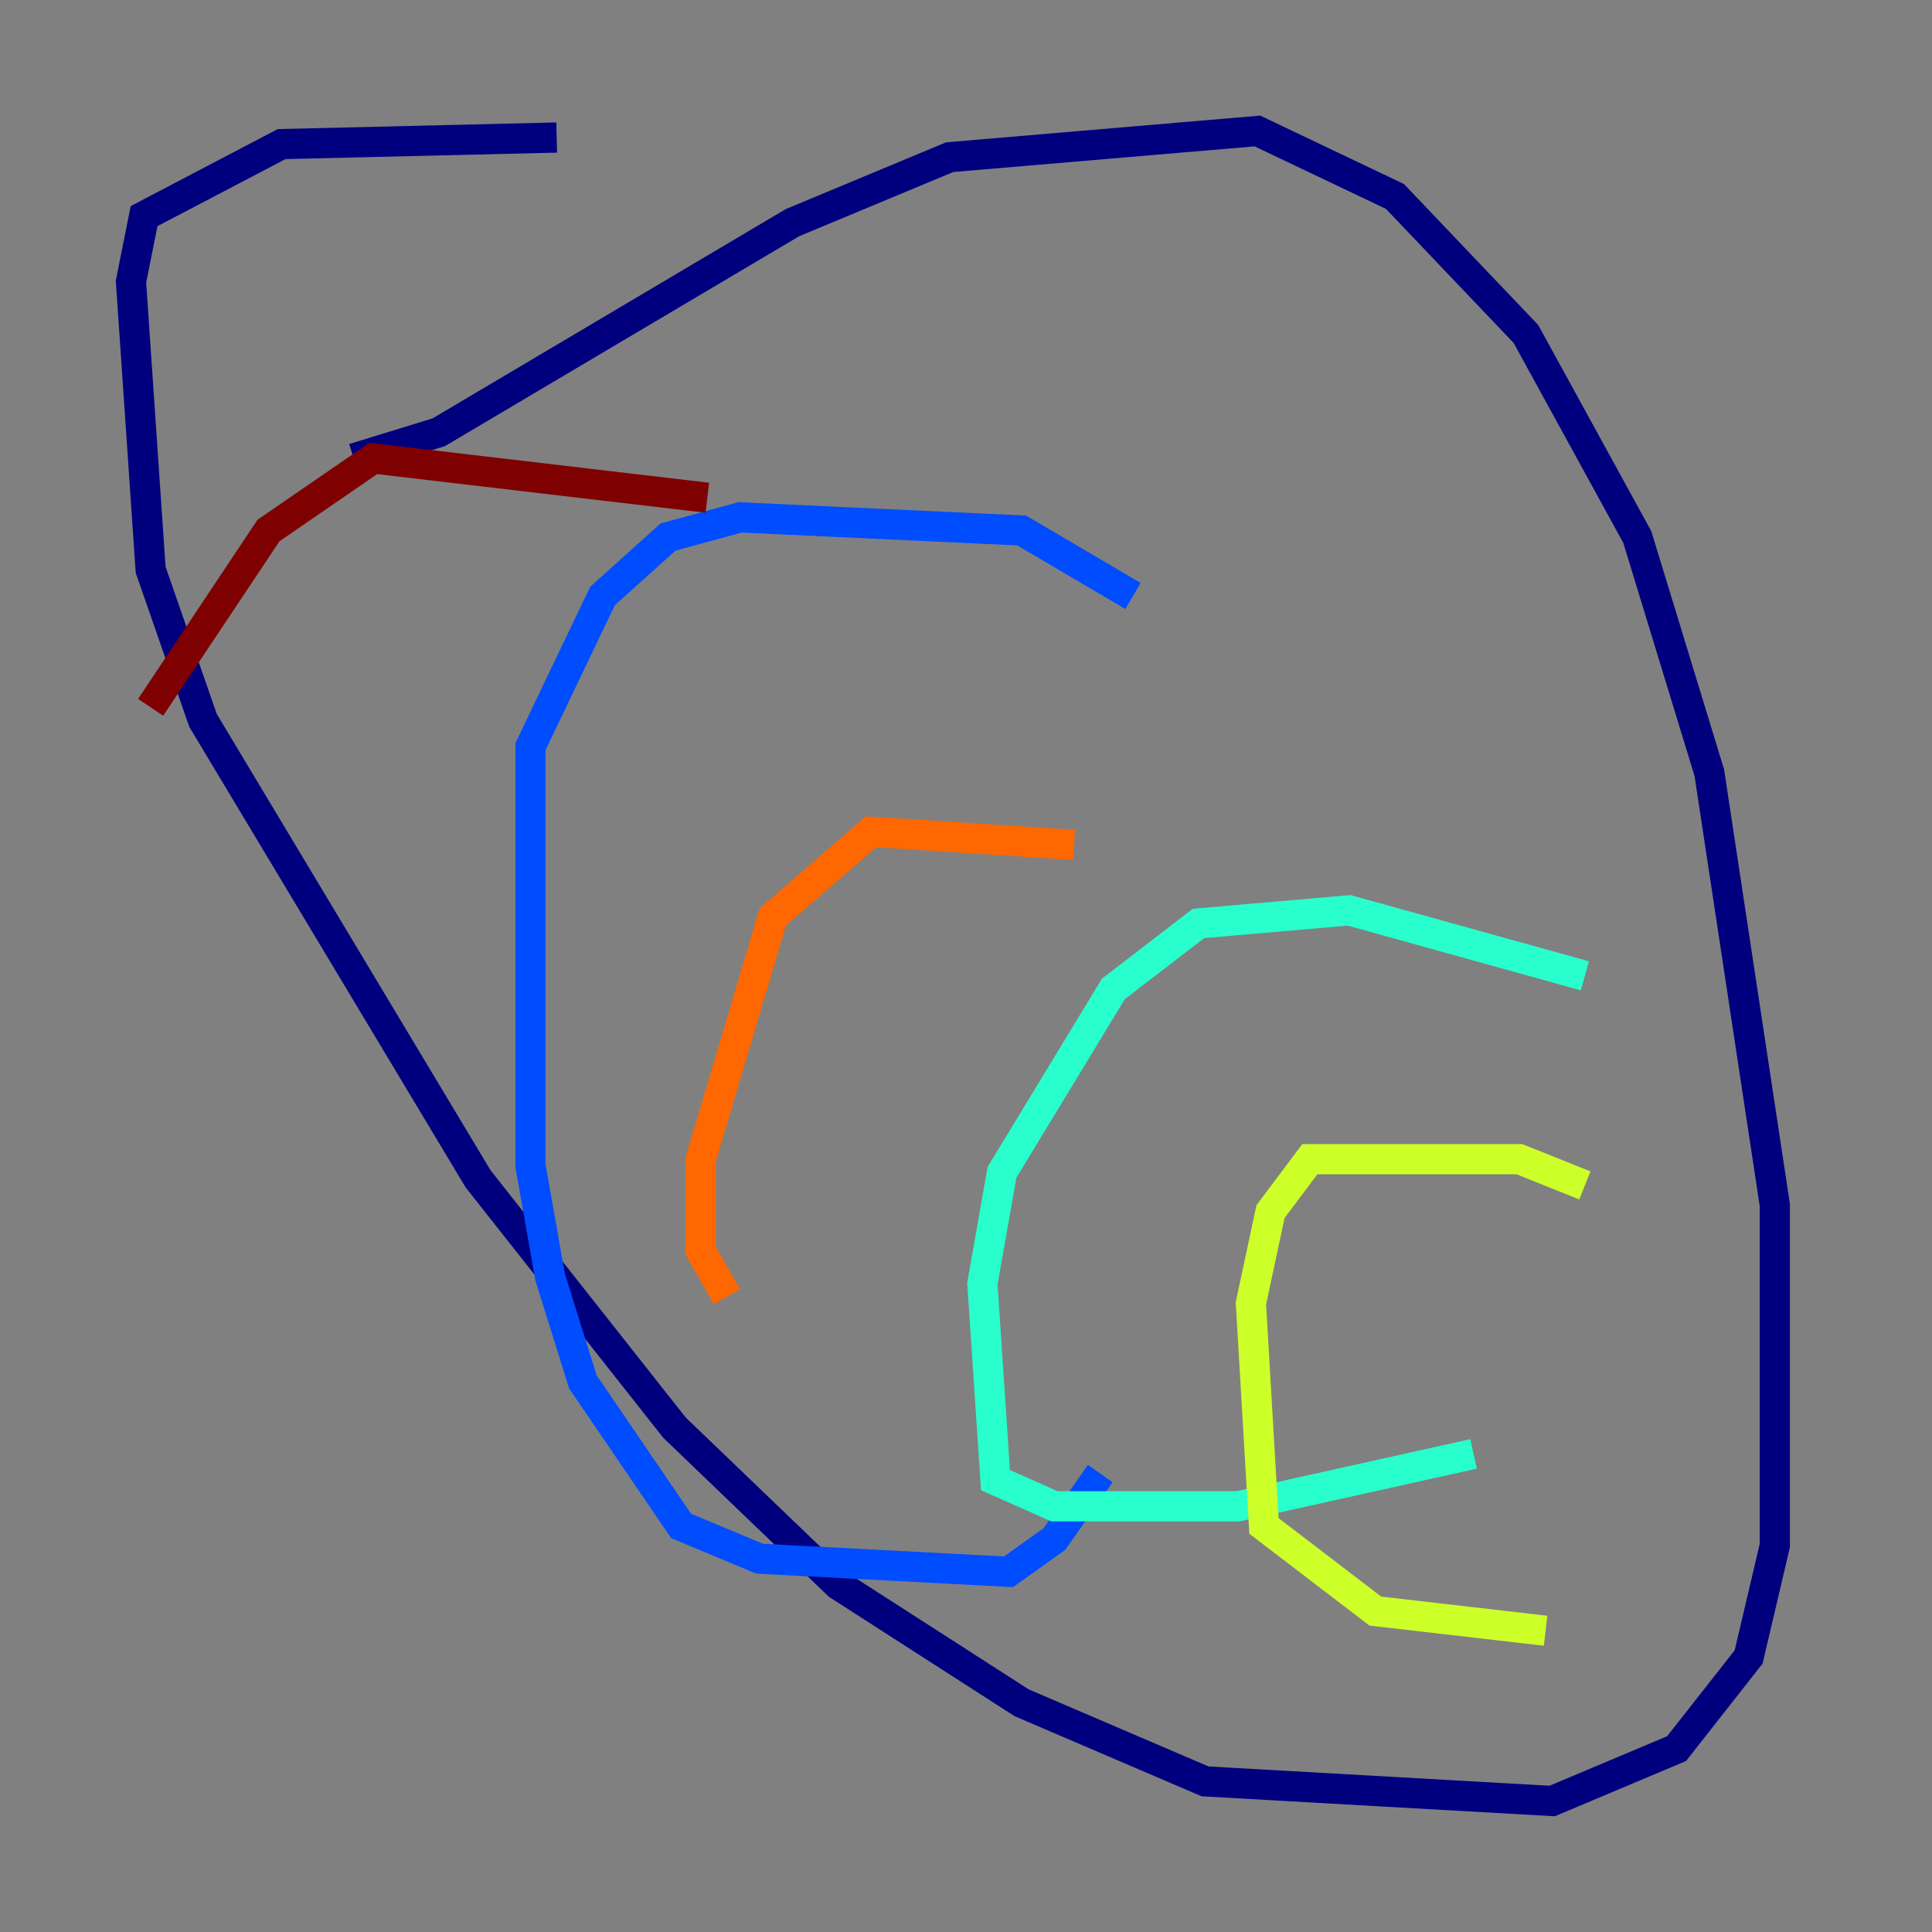 <?xml version="1.0" encoding="utf-8" ?>
<svg baseProfile="tiny" height="128" version="1.2" viewBox="0,0,128,128" width="128" xmlns="http://www.w3.org/2000/svg" xmlns:ev="http://www.w3.org/2001/xml-events" xmlns:xlink="http://www.w3.org/1999/xlink"><rect x="0" y="0" width="128" height="128" fill="#808080" stroke="none"/><defs /><polyline fill="none" points="23.43,30.373 29.071,28.637 52.502,14.752 62.915,10.414 83.308,8.678 92.42,13.017 101.098,22.129 108.475,35.58 113.248,51.2 117.586,79.837 117.586,102.4 115.851,109.776 111.078,115.851 102.834,119.322 79.837,118.02 67.688,112.814 55.539,105.003 44.691,94.59 31.675,78.102 13.451,47.729 9.98,37.749 8.678,18.658 9.546,14.319 18.658,9.546 36.881,9.112" stroke="#00007f" stroke-width="2" /><polyline fill="none" points="75.064,39.485 67.688,35.146 49.031,34.278 44.258,35.58 39.919,39.485 35.146,49.464 35.146,77.234 36.447,84.61 38.617,91.552 45.125,101.098 50.332,103.268 66.82,104.136 69.858,101.966 72.895,97.627" stroke="#004cff" stroke-width="2" /><polyline fill="none" points="105.003,64.651 89.383,60.312 79.403,61.18 73.763,65.519 66.386,77.668 65.085,85.044 65.953,98.061 69.858,99.797 82.007,99.797 97.627,96.325" stroke="#29ffcd" stroke-width="2" /><polyline fill="none" points="105.003,78.536 100.664,76.8 86.78,76.8 84.176,80.271 82.875,86.346 83.742,101.098 91.119,106.739 102.4,108.041" stroke="#cdff29" stroke-width="2" /><polyline fill="none" points="71.159,55.973 57.709,55.105 51.2,60.746 46.427,76.8 46.427,82.875 48.163,85.912" stroke="#ff6700" stroke-width="2" /><polyline fill="none" points="46.861,32.976 24.732,30.373 17.79,35.146 9.98,46.861" stroke="#7f0000" stroke-width="2" /></svg>